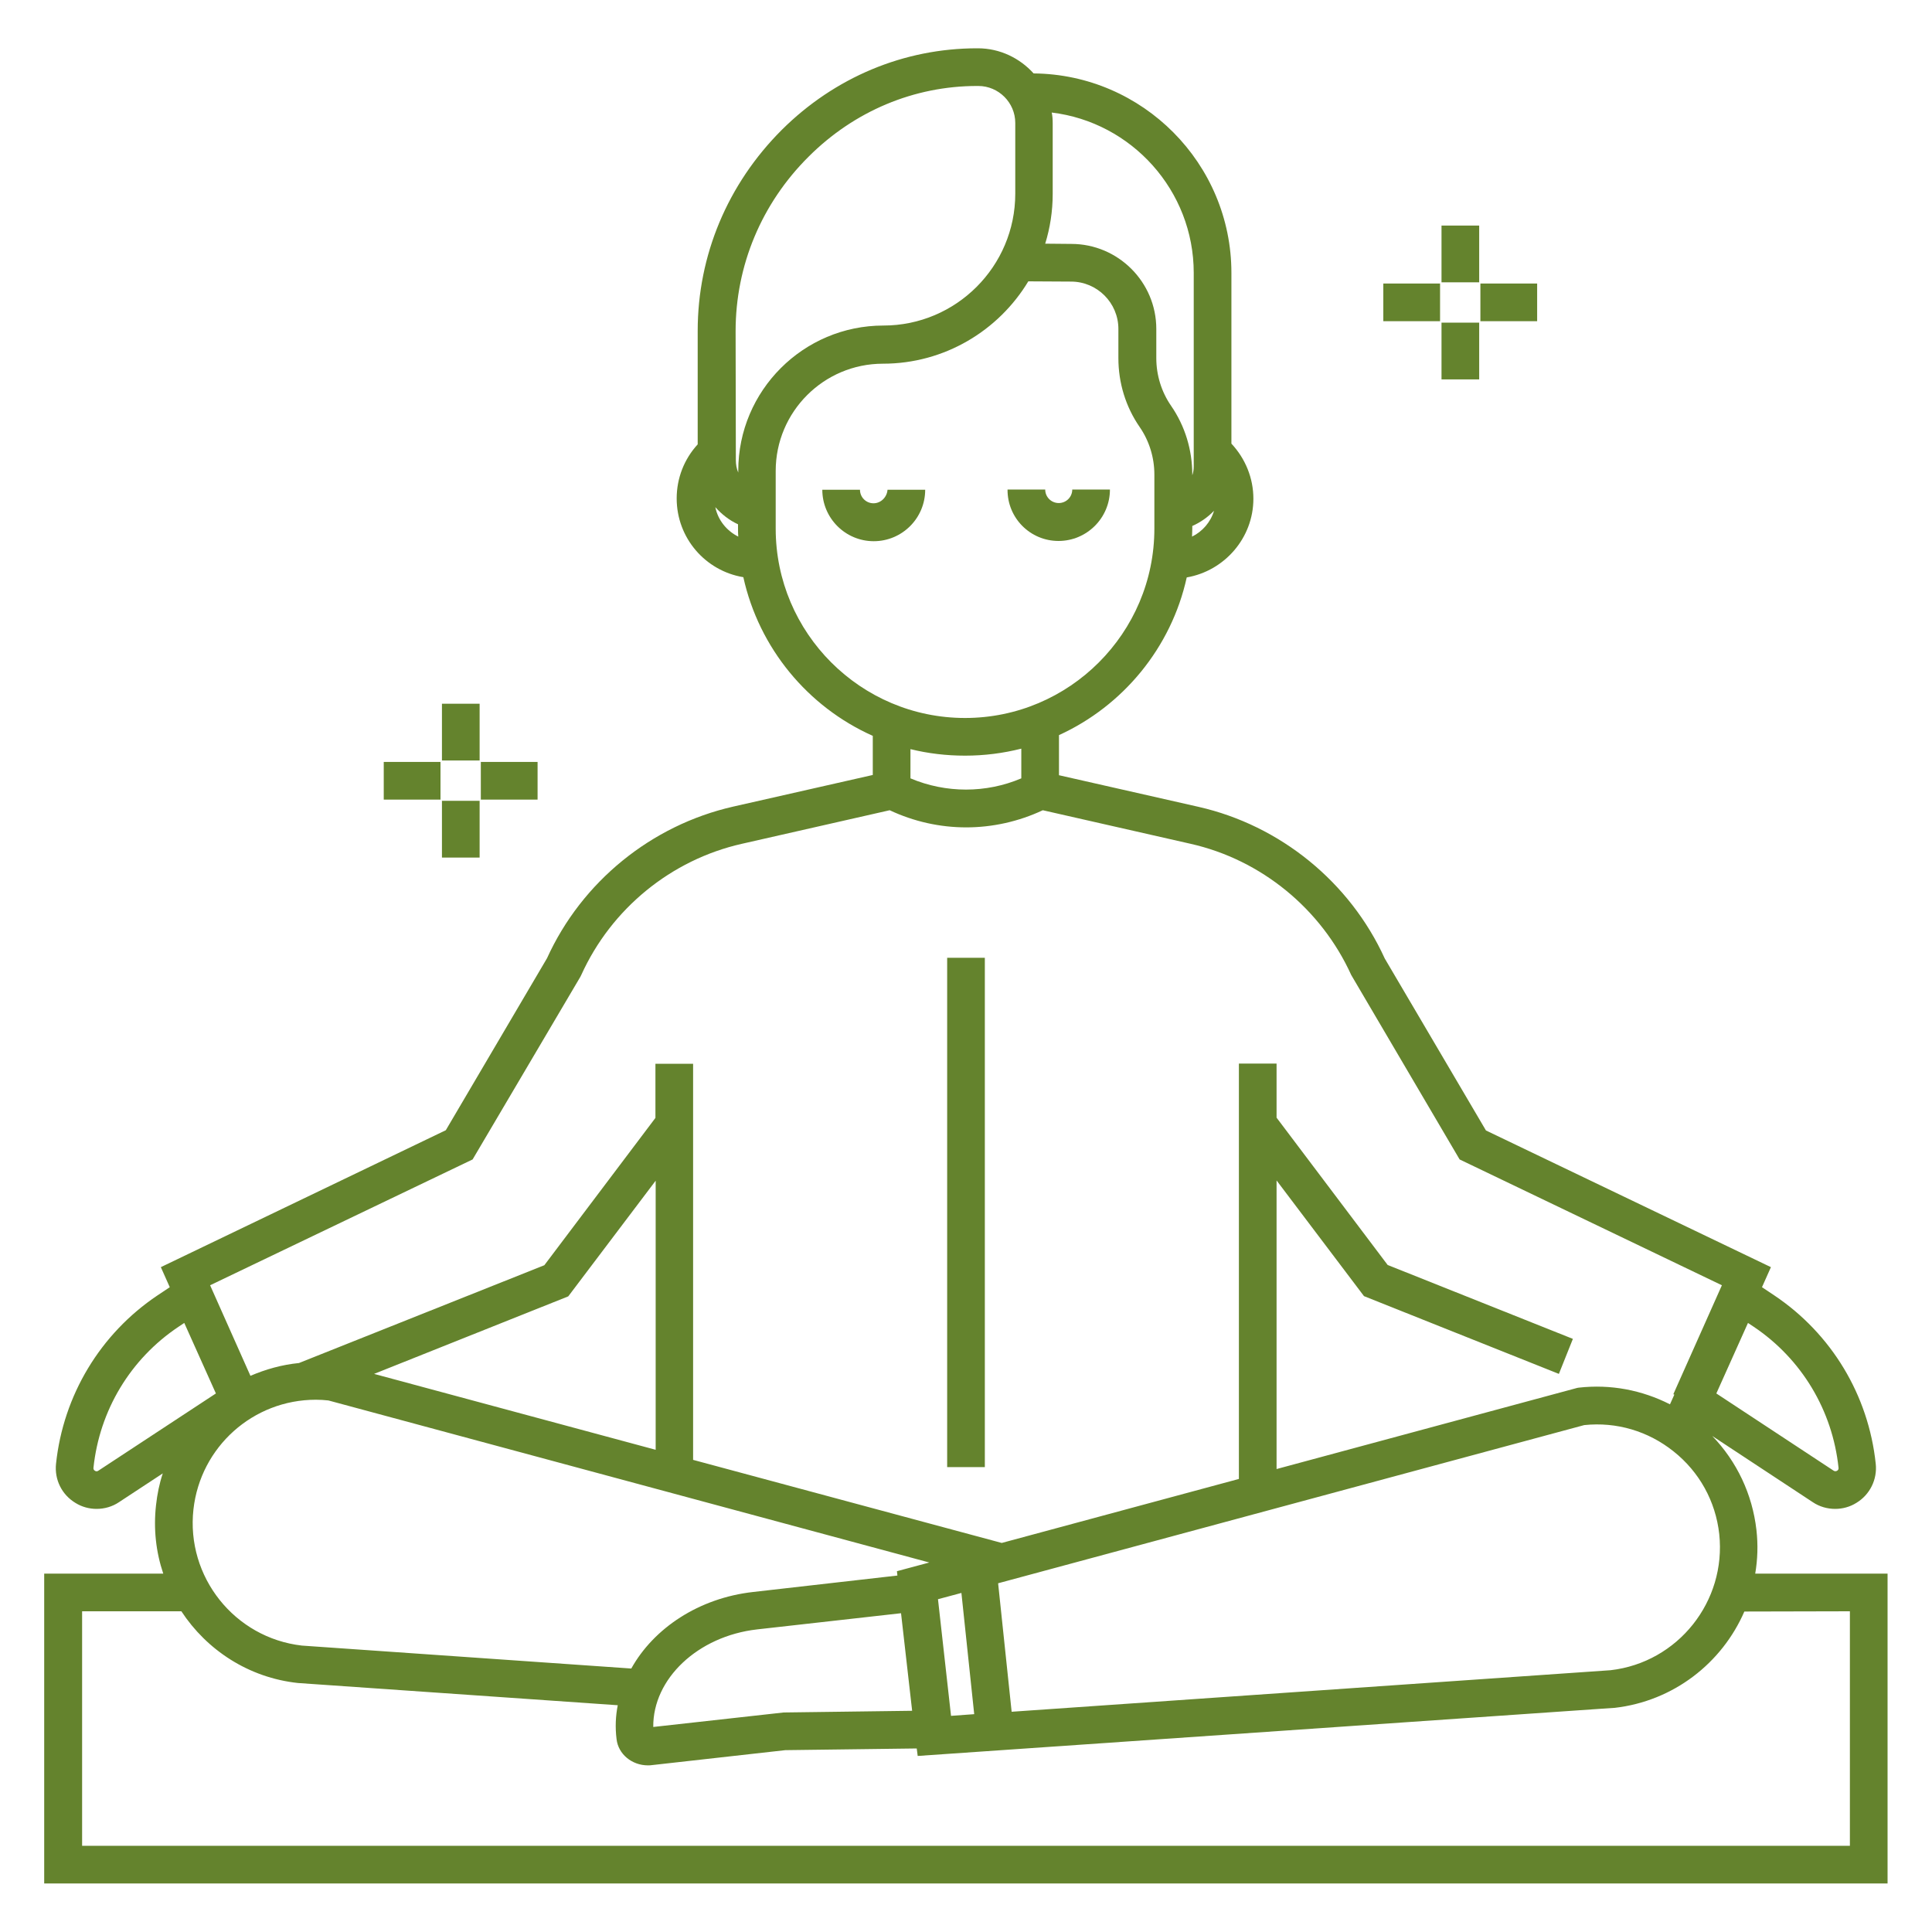 <?xml version="1.0" encoding="utf-8"?>
<!-- Generator: Adobe Illustrator 24.3.0, SVG Export Plug-In . SVG Version: 6.00 Build 0)  -->
<svg version="1.1" id="Meditation" xmlns="http://www.w3.org/2000/svg" xmlns:xlink="http://www.w3.org/1999/xlink" x="0px" y="0px"
	 viewBox="0 0 800 800" style="enable-background:new 0 0 800 800;" xml:space="preserve">
<style type="text/css">
	.st0{fill:#64832D;}
</style>
<g>
	<g>
		<path class="st0" d="M727.3,633.5c-1.7-14.8-8.1-28.3-18.3-38.9l41.6,27.4c2.8,1.9,6.1,2.8,9.3,2.8c3,0,6.1-0.8,8.8-2.5
			c5.6-3.4,8.7-9.7,8-16.2c-3-28.4-18.3-53.8-42-69.7l-5.1-3.4l3.7-8.3l-118-56.6l-41.9-71.2c-14.4-31.6-43.2-55.1-77.1-62.8
			l-57.8-13.1v-16.6c26.5-12.1,46.5-36.2,52.9-65.3c15.6-2.7,27.6-16.3,27.6-32.6c0-8.5-3.3-16.6-9.1-22.8V113
			c0-45.3-36.7-82.2-81.9-82.6c-5.7-6.3-13.9-10.4-23.1-10.4c-0.1,0-0.2,0-0.3,0c-30.3,0-59,12-80.9,33.8
			c-22.4,22.4-34.8,51.9-34.8,83.2v47c-5.6,6.1-8.7,14-8.7,22.4c0,16.4,11.9,30,27.6,32.6c6.5,29.4,26.7,53.7,53.6,65.7v16.2
			l-57.8,13.1c-33.9,7.7-62.7,31.1-77.1,62.8l-41.9,71.2L66.6,524.7l3.7,8.3l-5.1,3.4c-23.7,15.9-39,41.4-42,69.7
			c-0.7,6.6,2.4,12.8,8,16.2c2.7,1.7,5.8,2.5,8.8,2.5c3.2,0,6.5-0.9,9.3-2.8l18.1-11.9c-1.4,4.2-2.3,8.6-2.8,13.2
			c-1.1,9.9,0,19.4,3,28.3H18.3v128.3h763.3V651.6h-54.8C727.8,645.7,728,639.7,727.3,633.5z M666.9,691.6l-248,17.2l-5.6-53.2
			L656,590.1c13.4-1.4,26.5,2.5,37,10.9c10.7,8.5,17.4,20.7,18.9,34.2C714.9,663.1,694.8,688.4,666.9,691.6z M377.7,708.4l-53.2,0.7
			l-54,6c-0.2-19.9,18.4-37.6,43-40.4l59.6-6.7L377.7,708.4z M311.9,659.2c-22.5,2.5-41.2,15-50.5,31.7L125,681.4
			c-27.9-3.2-48-28.5-44.9-56.4c2.9-25.9,24.7-45.4,50.7-45.4c1.7,0,3.5,0.1,5.2,0.3L384.8,647l-13.4,3.6l0.2,1.8L311.9,659.2z
			 M271.4,600.3l-116.5-31.4l80.4-32.1l36.2-47.9V600.3z M393.8,710.5l-5.4-48.3l9.7-2.6l5.3,50.2L393.8,710.5z M761.3,607.8
			c0,0.2,0.1,0.8-0.6,1.2c-0.7,0.4-1.2,0.1-1.4,0l-48.6-32l13.1-29.2l2.4,1.6C746,562.7,758.8,584,761.3,607.8z M493.6,222.2
			c0-1.1,0.1-2.2,0.1-3.3v-1.1c3.4-1.5,6.5-3.7,9-6.3C501.3,216.2,497.9,220.1,493.6,222.2z M494.3,113v80.1c0,1.3-0.2,2.6-0.6,3.7
			v-0.3c0-10.2-3-20.1-8.8-28.5c-4-5.8-6.1-12.7-6.1-19.7v-12.1c0-19.4-15.8-35.2-35.2-35.2l-10.8-0.1c2-6.5,3.1-13.4,3.1-20.6V51
			c0-1.5-0.1-3-0.4-4.4C468.6,50.6,494.3,78.9,494.3,113z M304.6,137.1c0-27.1,10.7-52.8,30.2-72.2c18.9-18.9,43.7-29.3,69.8-29.3
			c0.1,0,0.2,0,0.3,0h0.2c8.4,0,15.3,6.9,15.3,15.3v29.3c0,30.1-24.5,54.6-54.6,54.6c-33.1,0-60.1,26.9-60.1,60.1v0.8
			c-0.7-1.6-1-3.4-1-5.2L304.6,137.1L304.6,137.1z M296.2,210c2.6,2.9,5.7,5.4,9.4,7.1v1.8c0,1.1,0,2.2,0.1,3.3
			C300.9,219.8,297.3,215.4,296.2,210z M321.2,218.9V195c0-24.5,19.9-44.4,44.4-44.4c25.5,0,47.9-13.7,60.2-34.1l17.7,0.1
			c10.8,0,19.6,8.8,19.6,19.6v12.1c0,10.2,3,20.1,8.8,28.5c4,5.8,6.1,12.7,6.1,19.7v22.4c0,43.2-35.2,78.4-78.4,78.4
			C356.4,297.3,321.2,262.1,321.2,218.9z M399.6,312.9c8,0,15.8-1,23.3-2.9v12.3c-14.6,6.2-31.2,6.2-45.9,0v-12.1
			C384.3,312,391.9,312.9,399.6,312.9z M195.7,480.1l44.6-75.6l0.4-0.8c12.4-27.4,37.2-47.7,66.5-54.3l61.2-13.9
			c10,4.7,20.8,7.1,31.7,7.1c10.8,0,21.7-2.4,31.7-7.1l61.2,13.9c29.3,6.6,54.1,27,66.5,54.3l44.9,76.4L713,532.2l-20.1,45.1
			l0.4,0.2l-1.8,4c-11.6-5.9-24.6-8.4-37.8-6.9l-0.6,0.1l-124.5,33.6V488.8l36.2,47.9l80.7,32.2l5.8-14.5l-76.7-30.6l-46-61v-22.4
			H513v172l-98.2,26.5L287,604.5v-164h-15.6v22.4l-46,61l-101.6,40.5c-7.1,0.7-13.8,2.6-20.1,5.3L87,532.2L195.7,480.1z M40.7,609
			c-0.2,0.1-0.7,0.5-1.4,0c-0.7-0.4-0.6-1-0.6-1.2c2.5-23.8,15.3-45.1,35.2-58.4l2.4-1.6l13.1,29.2L40.7,609z M766,667.2v97.1H34
			v-97.1h41.1c10.5,16,27.8,27.5,48.3,29.7l132.4,9.2c-0.9,4.5-1.1,9.2-0.5,14c0.7,6.3,6.4,10.9,13,10.9c0.5,0,1,0,1.6-0.1l55.3-6.2
			l54.4-0.7l0.4,3.1l288.2-19.9l0.3,0c24.6-2.8,44.6-18.7,53.8-39.9L766,667.2L766,667.2z"/>
		<path class="st0" d="M361.7,208.4c-3.1,0-5.6-2.5-5.6-5.6h-15.6c0,11.7,9.5,21.3,21.3,21.3c11.7,0,21.3-9.5,21.3-21.3h-15.6
			C367.3,205.8,364.8,208.4,361.7,208.4z"/>
		<path class="st0" d="M438.3,224c11.7,0,21.3-9.5,21.3-21.3H444c0,3.1-2.5,5.6-5.6,5.6c-3.1,0-5.6-2.5-5.6-5.6h-15.6
			C417.1,214.5,426.6,224,438.3,224z"/>
		<rect x="392.2" y="396.6" class="st0" width="15.6" height="210.9"/>
		<g>
			<rect x="596.9" y="93.4" class="st0" width="15.6" height="23.5"/>
			<rect x="596.9" y="133.6" class="st0" width="15.6" height="23.5"/>
			<rect x="572.8" y="117.4" class="st0" width="23.5" height="15.6"/>
			<rect x="613" y="117.4" class="st0" width="23.5" height="15.6"/>
			<rect x="183" y="291.4" class="st0" width="15.6" height="23.5"/>
			<rect x="183" y="331.6" class="st0" width="15.6" height="23.5"/>
			<rect x="158.9" y="315.5" class="st0" width="23.5" height="15.6"/>
			<rect x="199.1" y="315.5" class="st0" width="23.5" height="15.6"/>
		</g>
	</g>
</g>
</svg>
